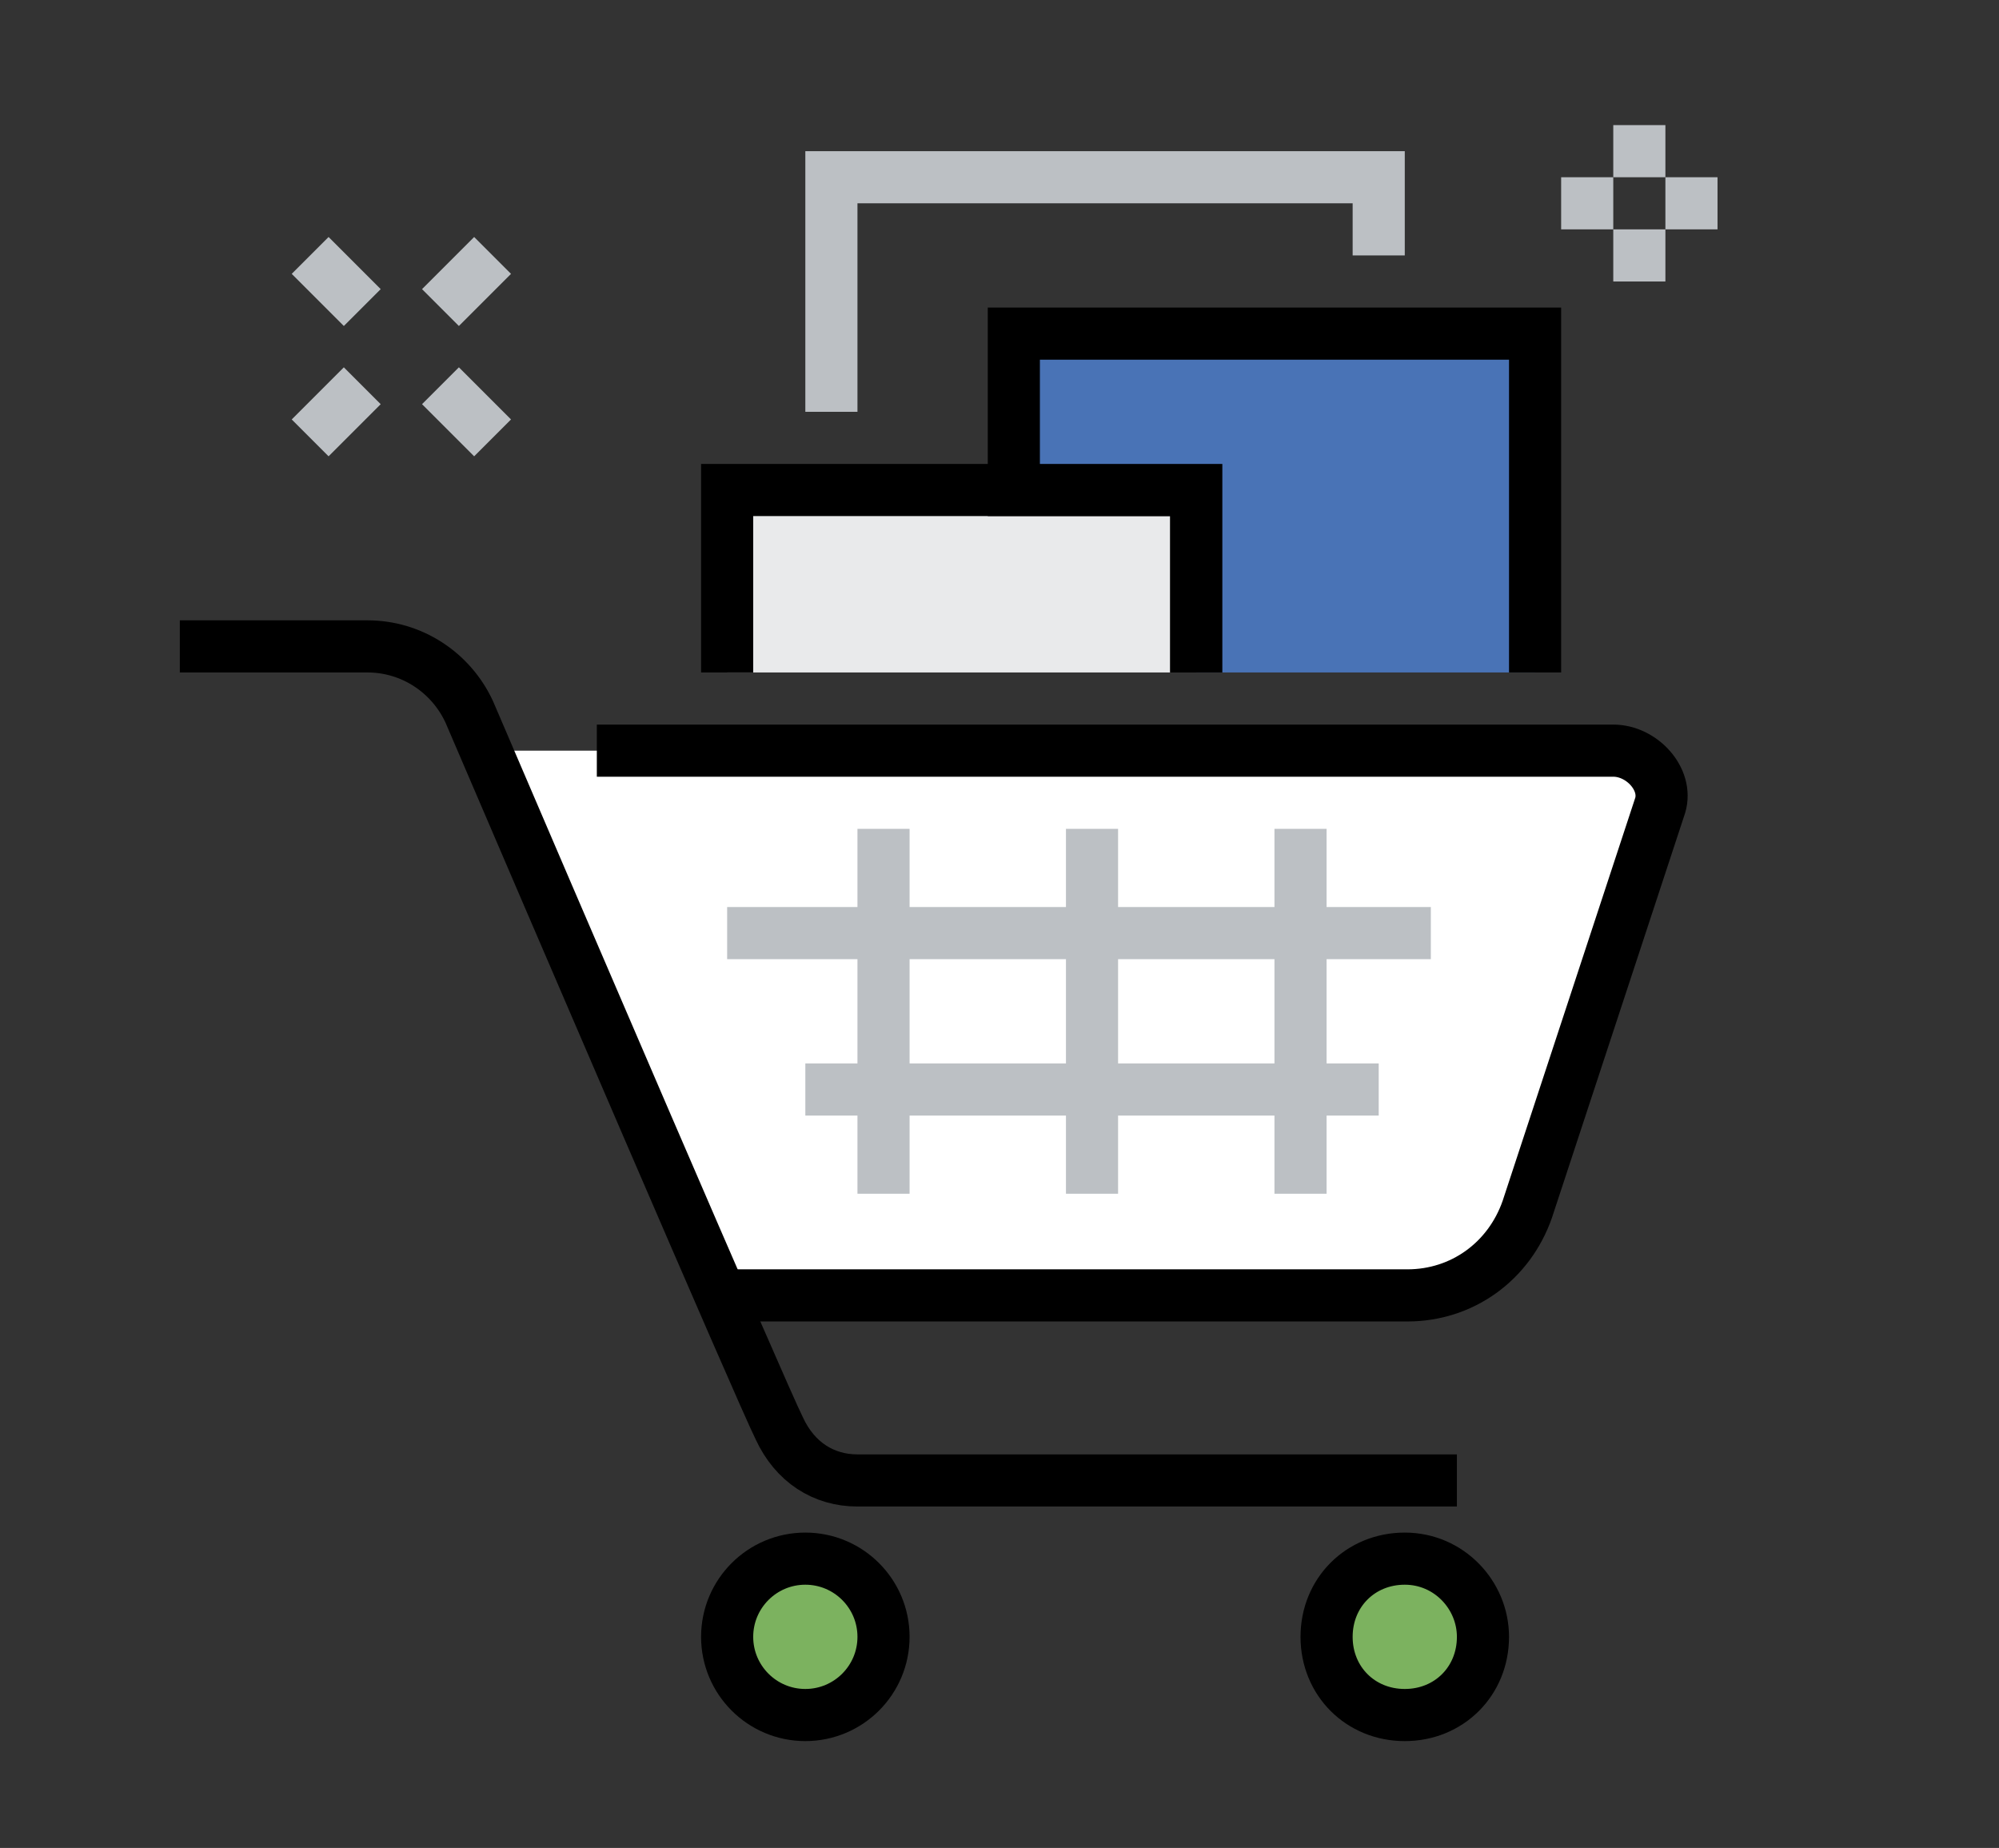 <?xml version="1.0" encoding="utf-8"?>
<!-- Generator: Adobe Illustrator 25.4.1, SVG Export Plug-In . SVG Version: 6.00 Build 0)  -->
<svg version="1.0" id="Layer_1" xmlns="http://www.w3.org/2000/svg" xmlns:xlink="http://www.w3.org/1999/xlink" x="0px" y="0px"
	 viewBox="0 0 76.7 70.9" style="enable-background:new 0 0 76.7 70.9;" xml:space="preserve">
<rect x="0" y="0" width="76.7" height="70.9" fill="#333333" stroke="none"/>
<style type="text/css">
	.st0{fill:none;stroke:#BCC0C4;stroke-width:2;stroke-miterlimit:10;}
	.st1{fill:#E9EAEB;}
	.st2{fill:none;stroke:#000000;stroke-width:2;stroke-miterlimit:10;}
	.st3{fill:#4973B6;}
	.st4{fill:#FFFFFF;}
	.st5{fill:#7CB25F;stroke:#000000;stroke-width:2;stroke-miterlimit:10;}
</style>
<line class="st0" x1="13.9" y1="14.8" x2="11.9" y2="16.8"/>
<line class="st0" x1="18.9" y1="9.8" x2="16.9" y2="11.8"/>
<line class="st0" x1="16.9" y1="14.8" x2="18.9" y2="16.8"/>
<line class="st0" x1="11.9" y1="9.8" x2="13.9" y2="11.8"/>
<line class="st0" x1="62.9" y1="4.8" x2="62.9" y2="6.8"/>
<line class="st0" x1="62.9" y1="8.8" x2="62.9" y2="10.8"/>
<line class="st0" x1="61.9" y1="7.8" x2="59.9" y2="7.8"/>
<line class="st0" x1="65.9" y1="7.8" x2="63.9" y2="7.8"/>
<polyline class="st0" points="52.9,9.8 52.9,6.8 31.9,6.8 31.9,15.8 "/>
<rect x="27.9" y="18.8" class="st1" width="18" height="7"/>
<polyline class="st2" points="45.9,25.8 45.9,18.8 27.9,18.8 27.9,25.8 "/>
<polygon class="st3" points="38.9,12.8 38.9,18.8 45.9,18.8 45.9,25.8 58.9,25.8 58.9,12.8 "/>
<polyline class="st2" points="58.9,25.8 58.9,12.8 38.9,12.8 38.9,18.8 45.9,18.8 45.9,25.8 "/>
<path class="st4" d="M61.9,28.8h-43l9,21h26c2.1,0,4-1.3,4.6-3.3L63.6,31C63.9,30,62.9,28.8,61.9,28.8z"/>
<path class="st2" d="M22.9,28.8h39c1.1,0,2.1,1.1,1.8,2.1l-5.1,15.5c-0.7,2-2.5,3.3-4.6,3.3h-26"/>
<line class="st0" x1="33.9" y1="31.8" x2="33.9" y2="45.8"/>
<line class="st0" x1="41.9" y1="31.8" x2="41.9" y2="45.8"/>
<line class="st0" x1="49.9" y1="31.8" x2="49.9" y2="45.8"/>
<line class="st0" x1="52.9" y1="41.8" x2="30.9" y2="41.8"/>
<line class="st0" x1="54.9" y1="35.8" x2="27.9" y2="35.8"/>
<path class="st2" d="M55.9,56.8h-23c-1.3,0-2.4-0.7-3-2c-0.7-1.4-8.9-20.5-11.9-27.5c-0.7-1.5-2.2-2.5-3.9-2.5H6.9"/>
<circle class="st5" cx="30.9" cy="62.8" r="3"/>
<path class="st5" d="M56.9,62.8c0,1.7-1.3,3-3,3c-1.7,0-3-1.3-3-3s1.3-3,3-3C55.6,59.8,56.9,61.2,56.9,62.8z"/>
</svg>
